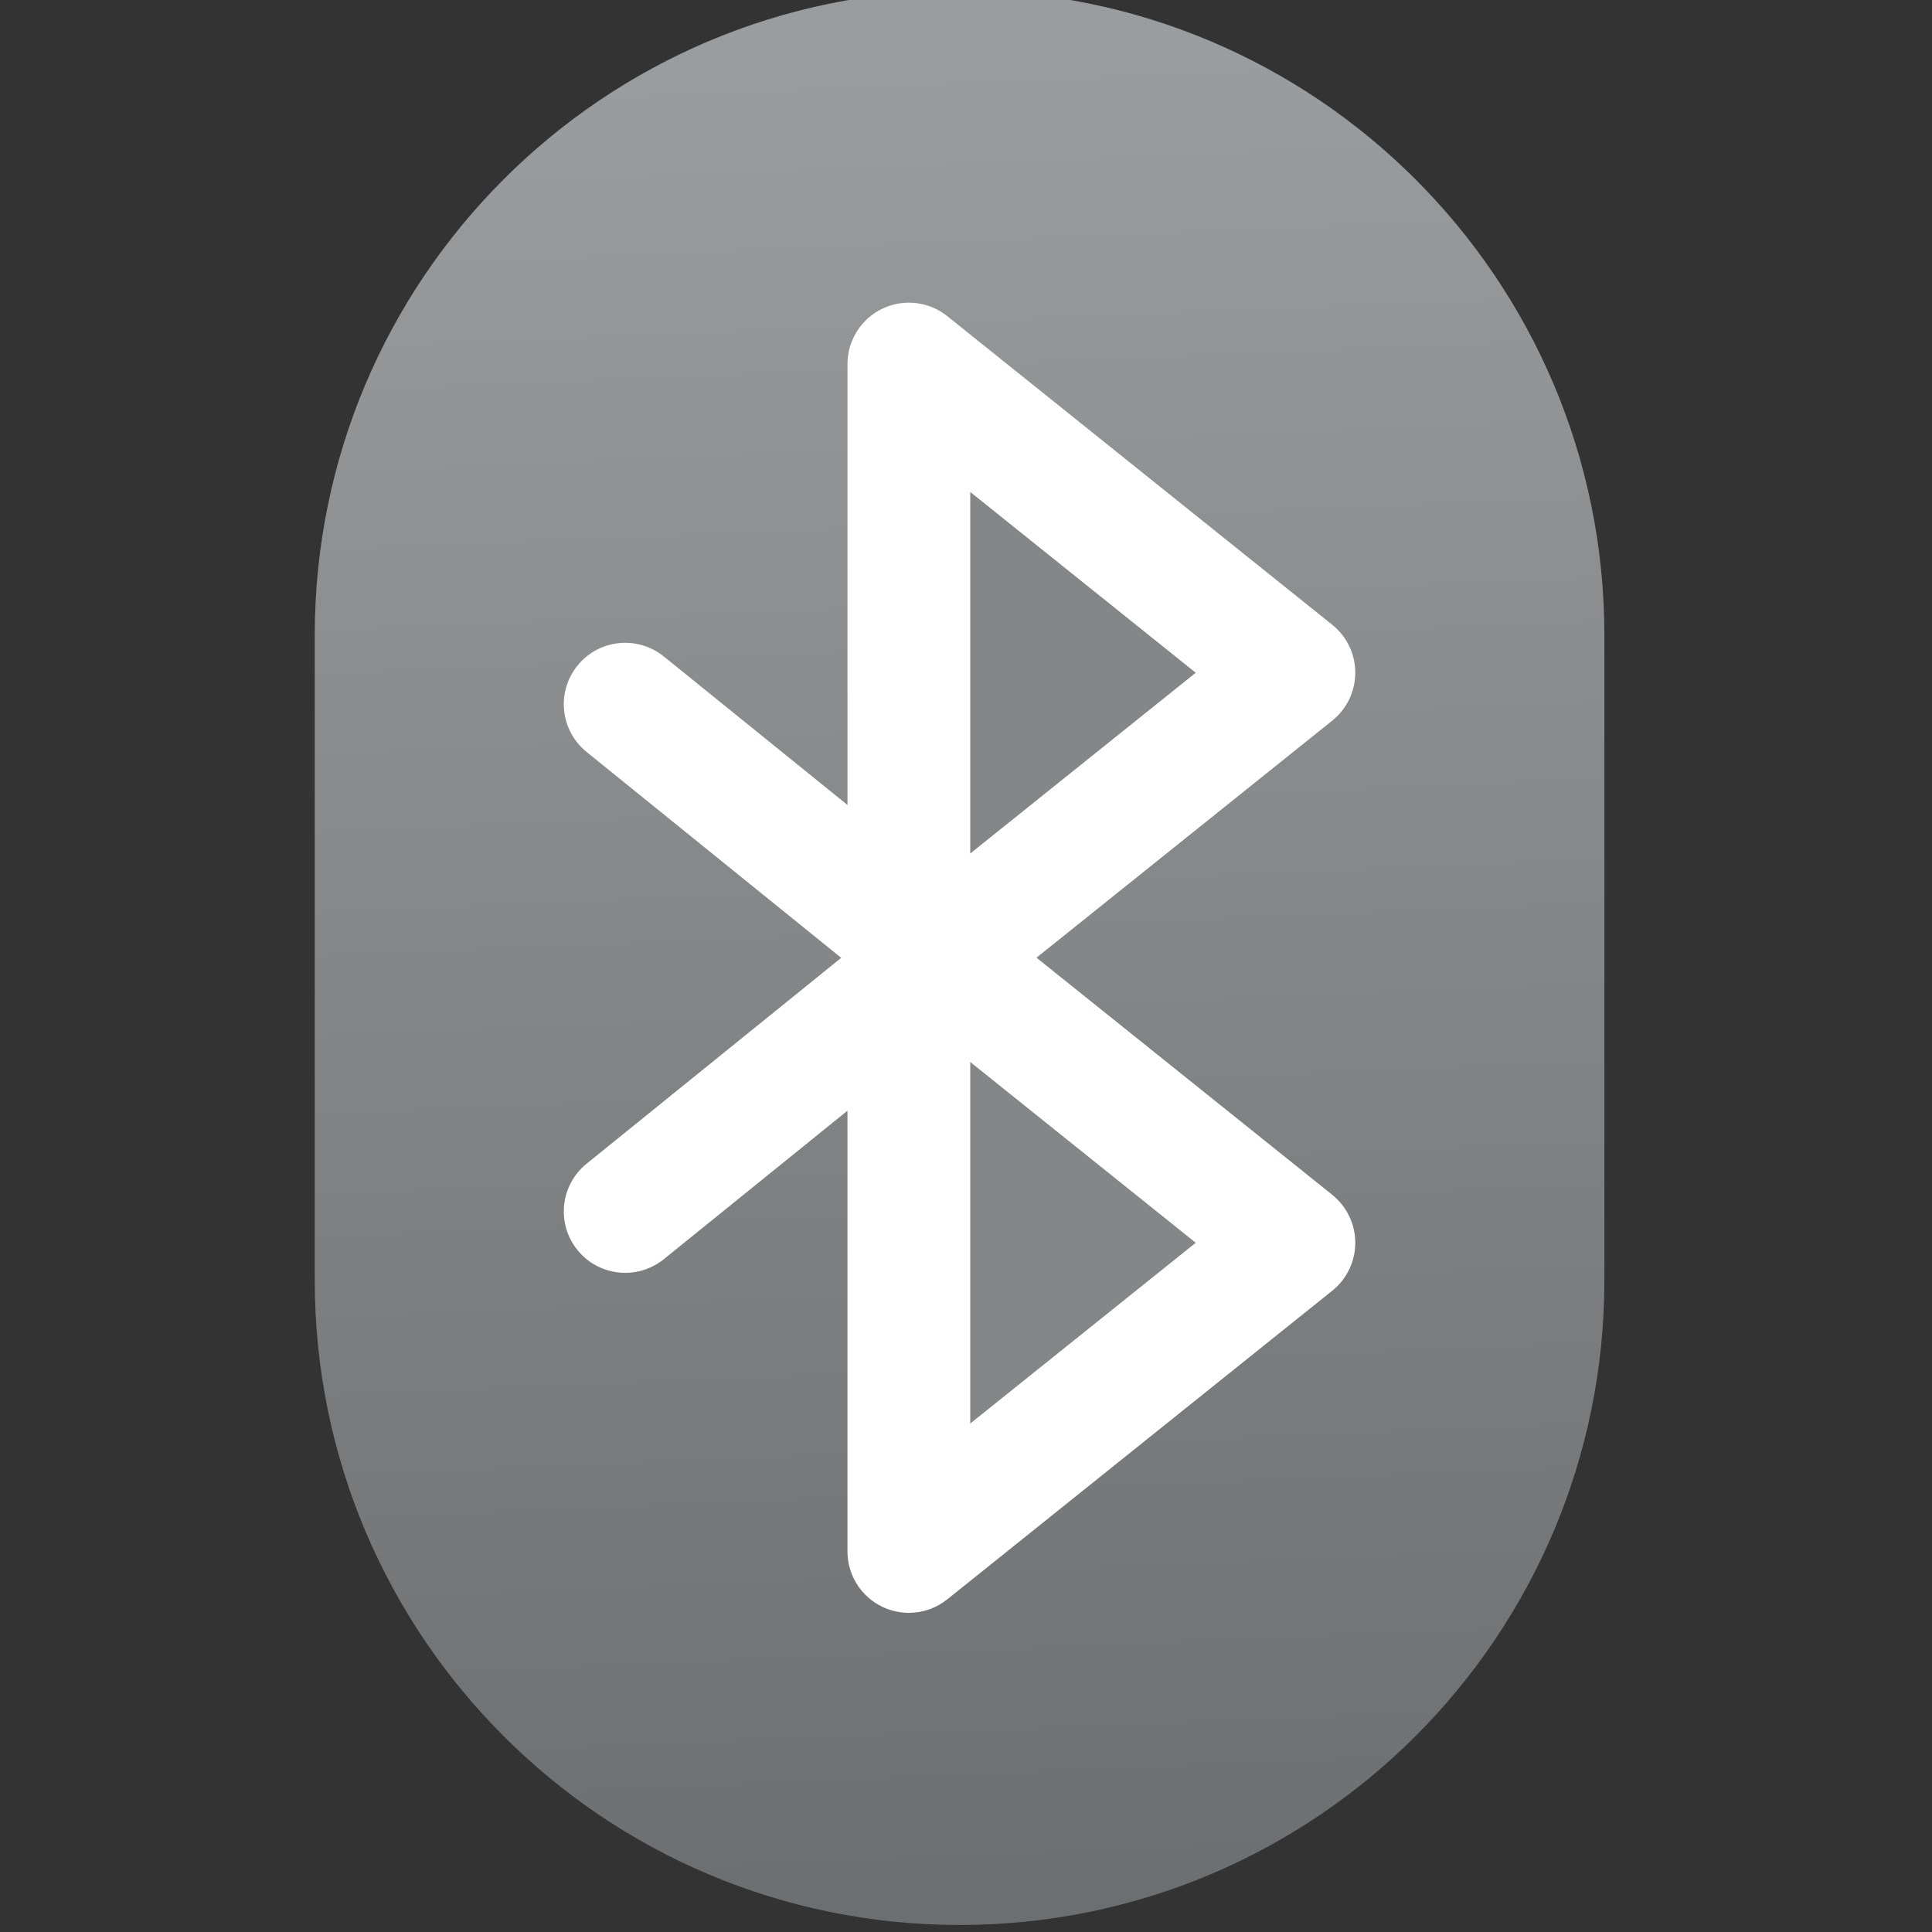 <svg xmlns="http://www.w3.org/2000/svg" viewBox="0 0 48 48"><rect x="0" y="0" width="48" height="48" fill="#333333" stroke="none"/><defs><linearGradient id="0" x1="197.89" y1="364.76" x2="183.33" y2="12.946" gradientUnits="userSpaceOnUse"><stop stop-color="#197cf1"/><stop offset="1" stop-color="#20bcfa"/></linearGradient><linearGradient id="1" gradientUnits="userSpaceOnUse" x1="197.89" y1="364.76" x2="183.33" y2="12.946"><stop stop-color="#6c6d6e"/><stop offset="1" stop-color="#9b9c9e"/></linearGradient></defs><g transform="matrix(1.043 0 0 1.043-402.34-522.57)"><ellipse ry="17.188" rx="11.625" cy="524.86" cx="408.57" fill="#fff" fill-rule="evenodd"/><g transform="matrix(.128 0 0 .128 385.57 500.8)" fill="url(#0)"><path d="m180 0c-66.28 0-120 53.723-120 120v120c0 66.28 53.723 120 120 120 66.27 0 120-53.723 120-120v-120c0-66.28-53.723-120-120-120m69.36 224.13c2.705 2.168 4.279 5.448 4.279 8.915 0 3.467-1.574 6.746-4.279 8.915l-71.65 57.44c-2.067 1.657-4.597 2.511-7.148 2.511-1.68 0-3.369-.371-4.942-1.125-3.961-1.901-6.481-5.906-6.481-10.3v-82.02l-34.18 27.632c-2.114 1.709-4.653 2.541-7.176 2.541-3.331 0-6.634-1.45-8.892-4.243-3.967-4.907-3.204-12.1 1.703-16.07l47.38-38.31-47.38-38.31c-4.907-3.967-5.67-11.161-1.703-16.07 3.967-4.908 11.162-5.669 16.07-1.703l34.18 27.632v-82.05c0-4.394 2.52-8.399 6.481-10.3 3.962-1.901 8.663-1.362 12.09 1.386l71.65 57.44c2.705 2.168 4.279 5.448 4.279 8.914 0 3.466-1.574 6.746-4.279 8.915l-55.05 44.12 55.05 44.13z" fill="url(#1)"/><g fill="#858688"><path d="m181.99 93.32v67.28l41.96-33.64z"/><path d="m181.99 199.4v67.28l41.96-33.64z"/></g></g></g></svg>